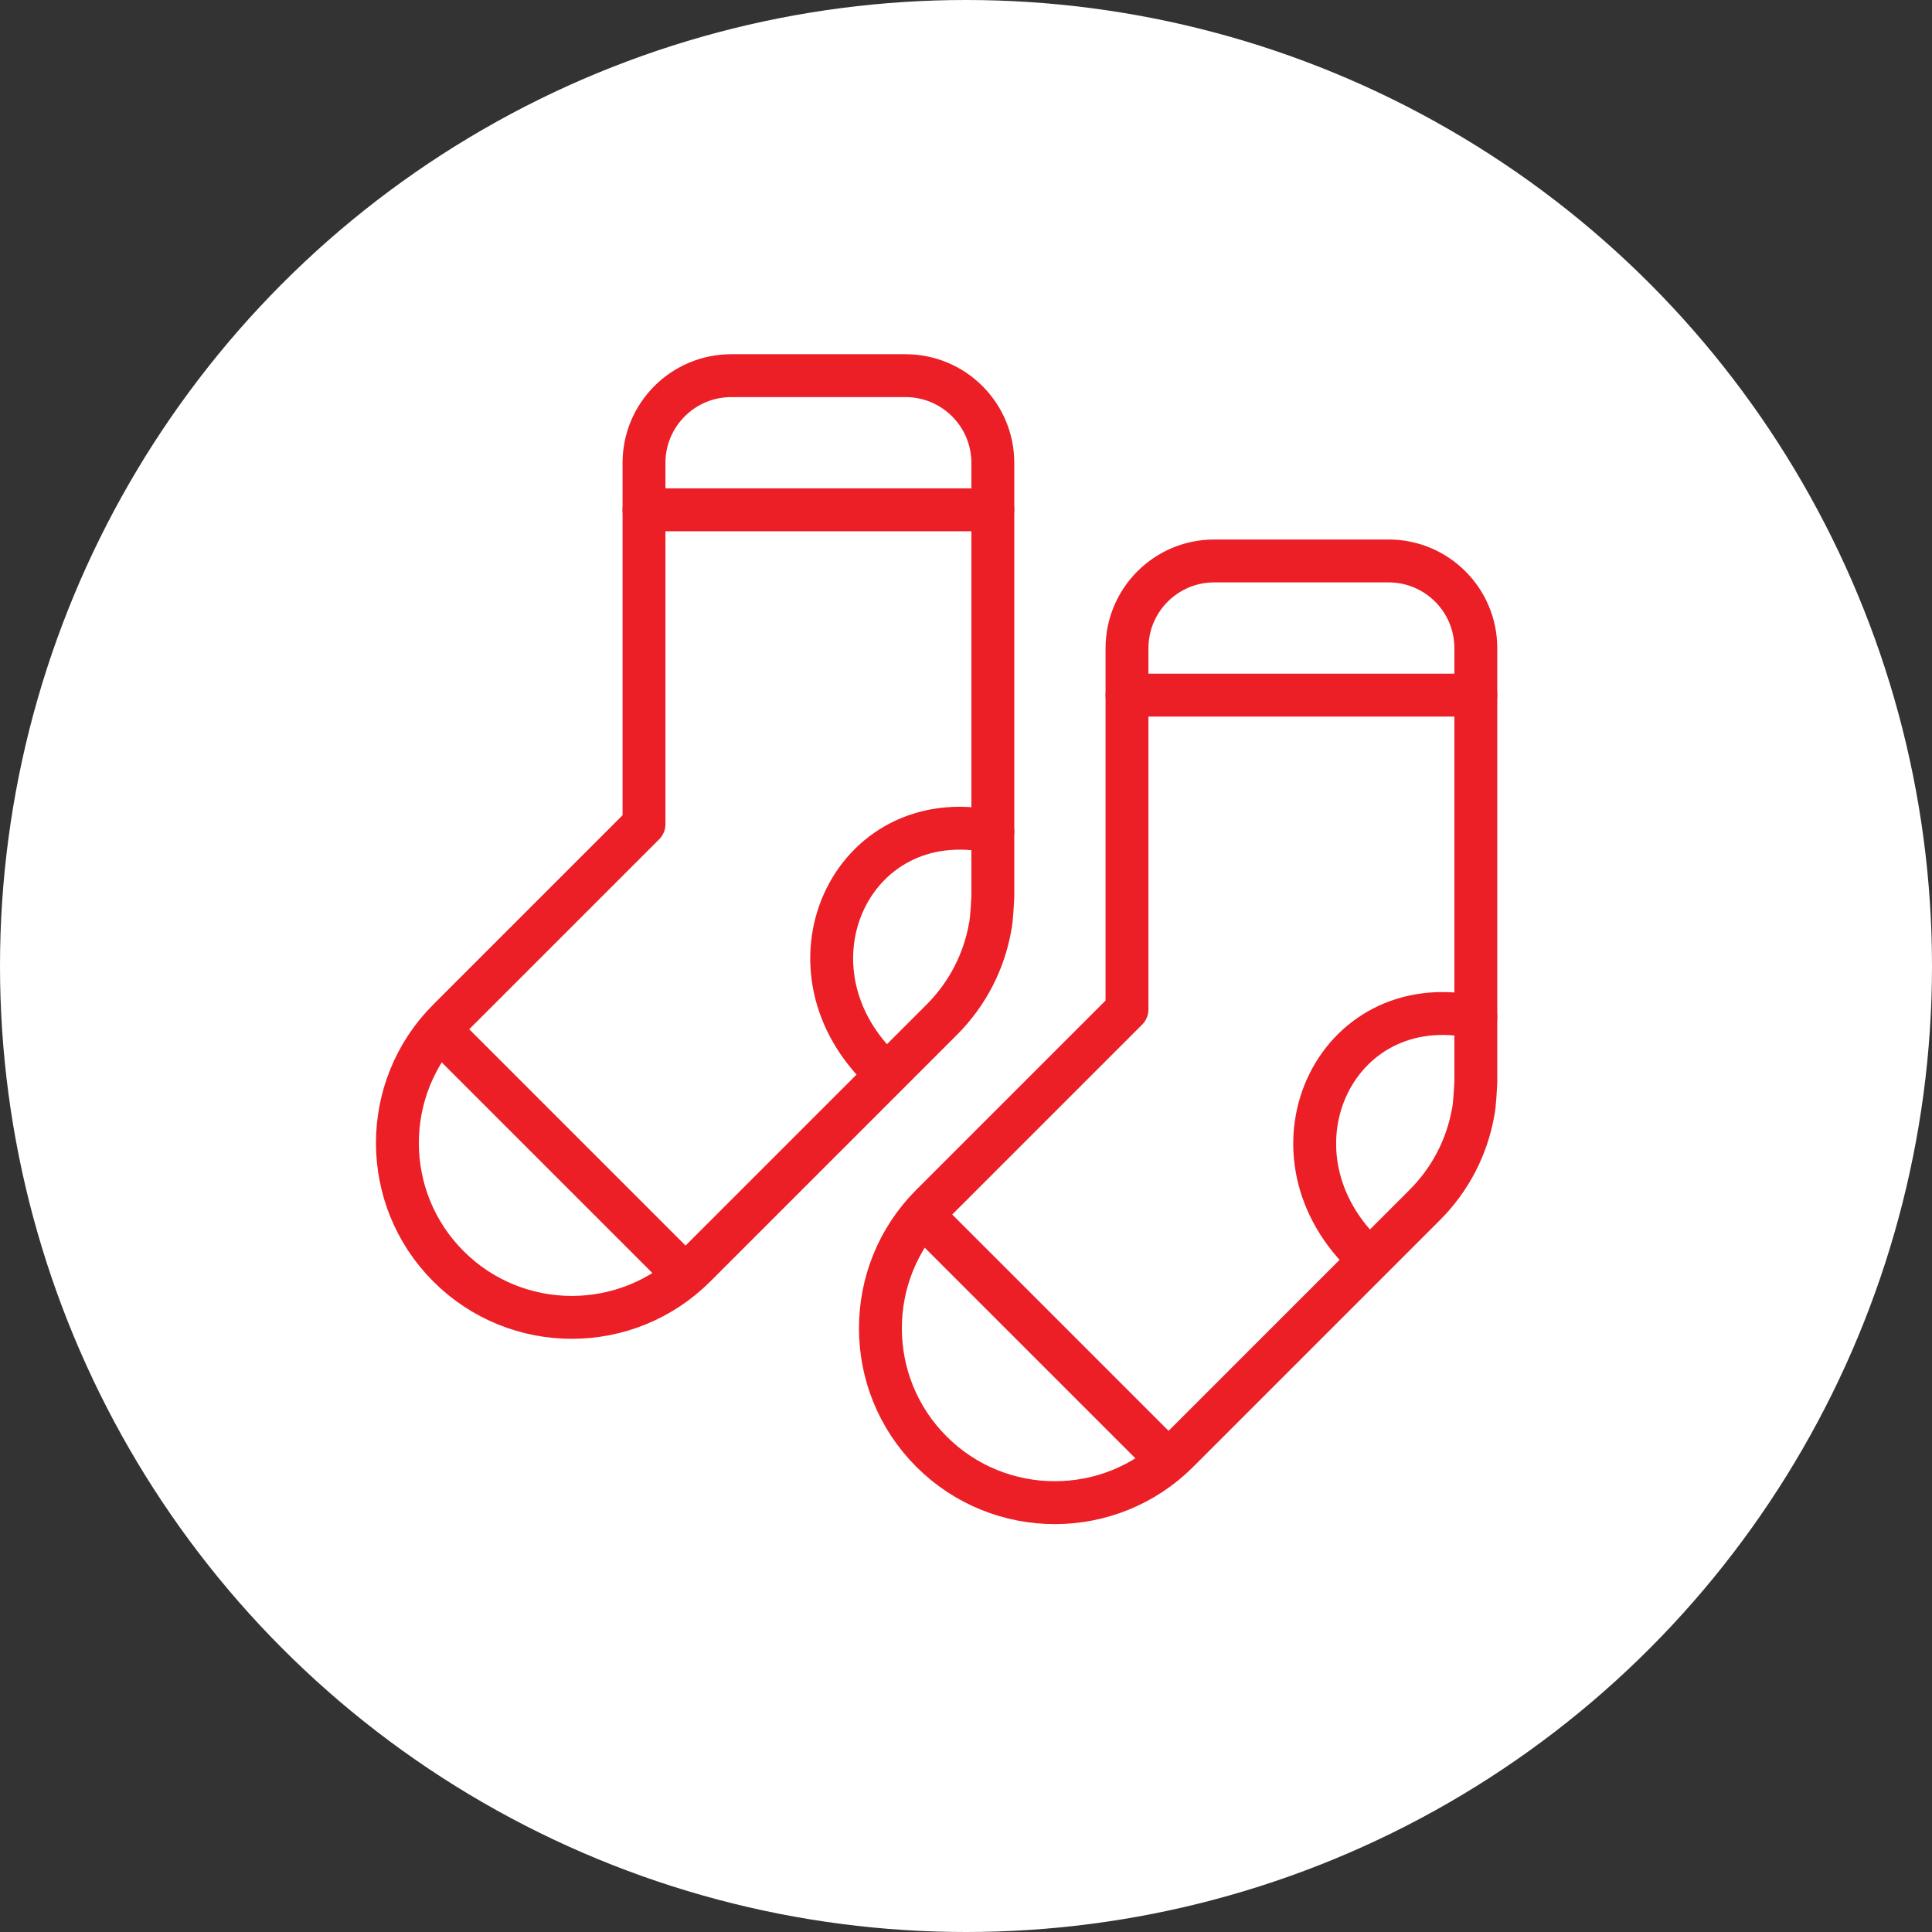 <?xml version="1.0" encoding="UTF-8" standalone="no"?><!DOCTYPE svg PUBLIC "-//W3C//DTD SVG 1.1//EN" "http://www.w3.org/Graphics/SVG/1.1/DTD/svg11.dtd"><svg width="100%" height="100%" viewBox="0 0 150 150" version="1.1" xmlns="http://www.w3.org/2000/svg" xmlns:xlink="http://www.w3.org/1999/xlink" xml:space="preserve" xmlns:serif="http://www.serif.com/" style="fill-rule:evenodd;clip-rule:evenodd;stroke-linecap:round;stroke-linejoin:round;stroke-miterlimit:1.5;"><rect x="0" y="0" width="150" height="150" fill="#333333" stroke="none"/><rect id="socks" x="0" y="0" width="150" height="150" style="fill:none;"/><g id="bg-white"><circle cx="75" cy="75" r="75" style="fill:#fff;"/></g><path d="M70.313,29.167c3.737,0 6.77,3.034 6.77,6.77l0,33.654c0,0 -0.076,1.888 -0.219,2.435c-0.475,2.617 -1.723,5.12 -3.744,7.141l-19.151,19.15c-5.285,5.285 -13.866,5.285 -19.151,0c-5.285,-5.284 -5.285,-13.866 0,-19.15l15.182,-15.182l0,-28.048c0,-3.736 3.034,-6.77 6.771,-6.77l13.542,0Z" style="fill:none;stroke:#ec1f27;stroke-width:3.33px;"/><path d="M107.813,43.552c3.737,0 6.77,3.034 6.77,6.771l0,33.654c0,0 -0.076,1.887 -0.219,2.435c-0.475,2.616 -1.723,5.119 -3.744,7.14l-19.151,19.151c-5.285,5.285 -13.866,5.285 -19.151,0c-5.285,-5.285 -5.285,-13.866 0,-19.151l15.182,-15.182l0,-28.047c0,-3.737 3.034,-6.771 6.771,-6.771l13.542,0Z" style="fill:none;stroke:#ec1f27;stroke-width:3.33px;"/><path d="M50,39.583l27.083,0" style="fill:none;stroke:#ec1f27;stroke-width:3.33px;"/><path d="M87.5,53.969l27.083,0" style="fill:none;stroke:#ec1f27;stroke-width:3.33px;"/><path d="M34.174,80.007l18.662,18.662" style="fill:none;stroke:#ec1f27;stroke-width:3.33px;"/><path d="M71.674,94.393l18.662,18.661" style="fill:none;stroke:#ec1f27;stroke-width:3.33px;"/><path d="M68.75,83.333c-8.724,-7.981 -2.746,-21.118 8.333,-18.75" style="fill:none;stroke:#ec1f27;stroke-width:3.33px;"/><path d="M106.25,97.719c-8.724,-7.982 -2.746,-21.119 8.333,-18.75" style="fill:none;stroke:#ec1f27;stroke-width:3.33px;"/></svg>